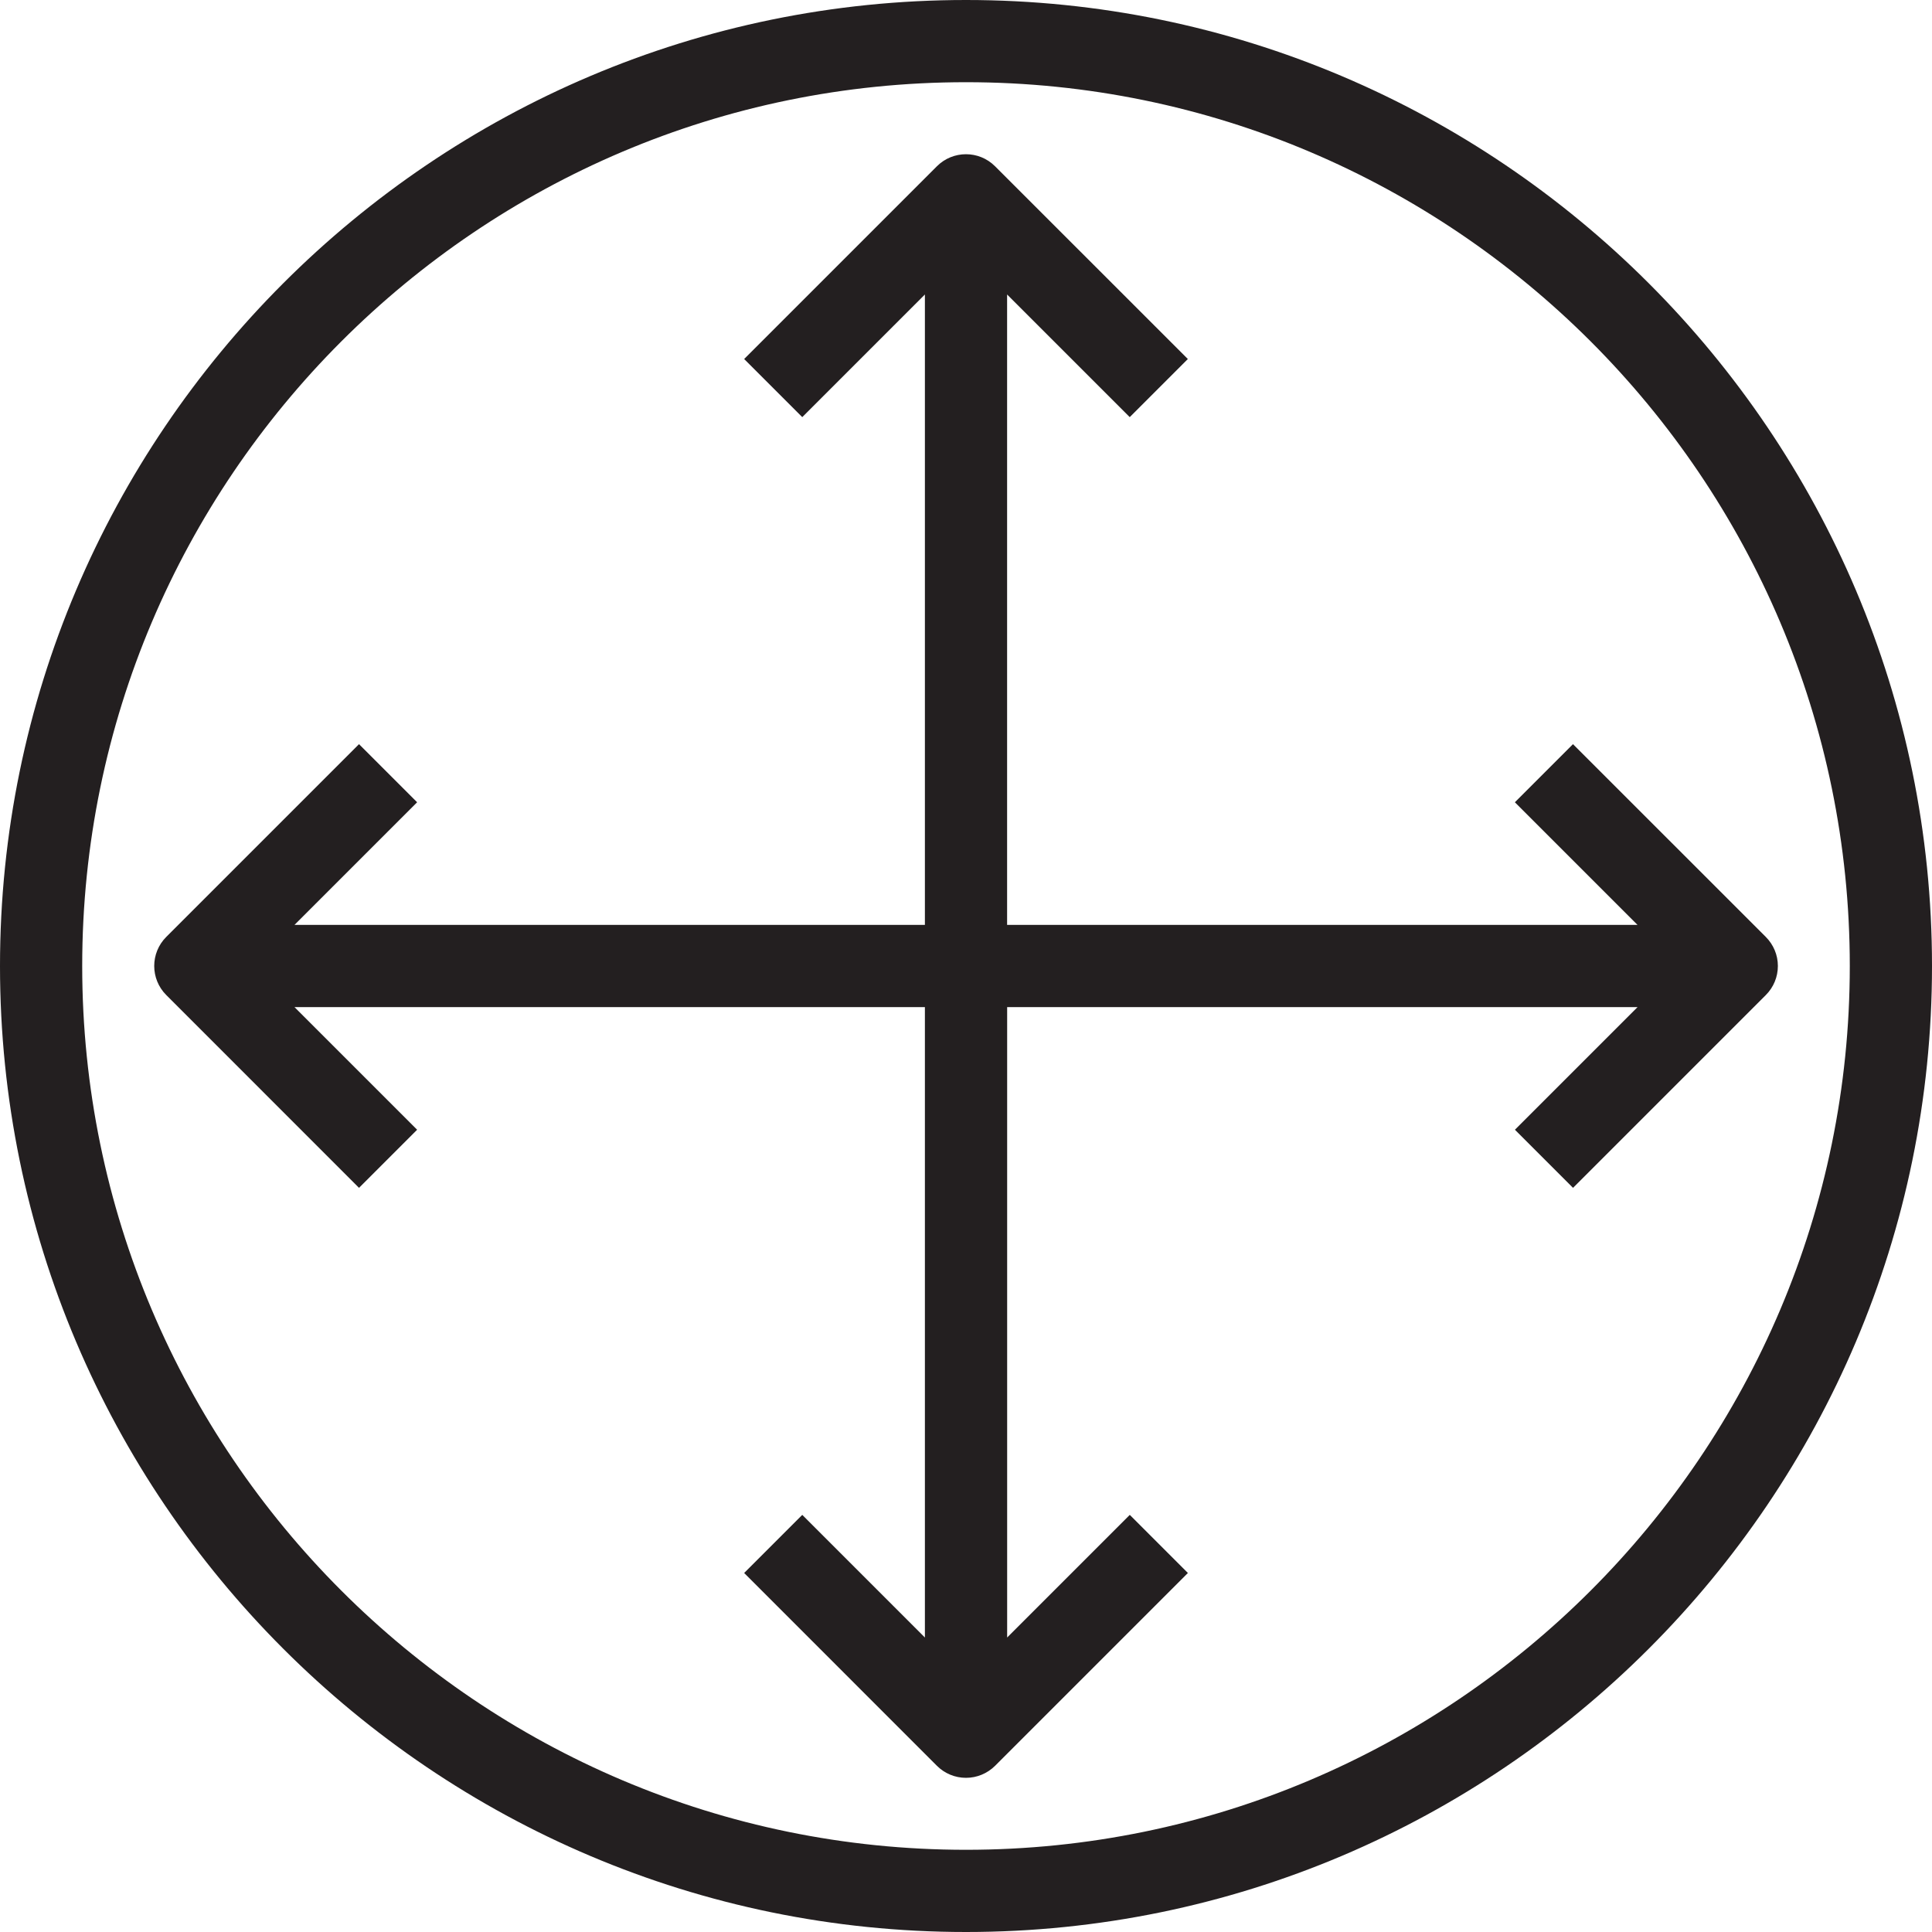 <?xml version="1.0" encoding="utf-8"?>
<!-- Generator: Adobe Illustrator 23.0.1, SVG Export Plug-In . SVG Version: 6.00 Build 0)  -->
<svg version="1.1" id="Layer_1" xmlns="http://www.w3.org/2000/svg" xmlns:xlink="http://www.w3.org/1999/xlink" x="0px" y="0px"
	 viewBox="0 0 40 40" style="enable-background:new 0 0 40 40;" xml:space="preserve">
<style type="text/css">
	.st0{fill:#231F20;}
</style>
<path class="st0" d="M20,0C8.972,0,0,8.972,0,20s8.972,20,20,20s20-8.972,20-20S31.028,0,20,0z M20,38.298
	C9.911,38.298,1.702,30.09,1.702,20C1.702,9.911,9.911,1.702,20,1.702c10.09,0,18.298,8.209,18.298,18.298
	C38.298,30.09,30.09,38.298,20,38.298z M36.559,19.398l-3.992-3.991l-1.203,1.203l2.539,2.539H20.851V6.097l2.539,2.539l1.203-1.203
	l-3.992-3.991c-0.332-0.332-0.871-0.332-1.203,0l-3.991,3.991l1.203,1.203l2.539-2.539v13.052H6.097l2.539-2.539l-1.203-1.203
	l-3.991,3.991c-0.332,0.332-0.332,0.871,0,1.203l3.991,3.992l1.203-1.203l-2.539-2.539h13.052v13.052l-2.539-2.539l-1.203,1.203
	l3.991,3.992c0.16,0.16,0.376,0.249,0.602,0.249s0.442-0.09,0.602-0.249l3.992-3.992l-1.203-1.203l-2.539,2.539V20.851h13.052
	l-2.539,2.539l1.203,1.203l3.992-3.992c0.16-0.16,0.249-0.376,0.249-0.602C36.809,19.774,36.719,19.558,36.559,19.398z"/>
</svg>
